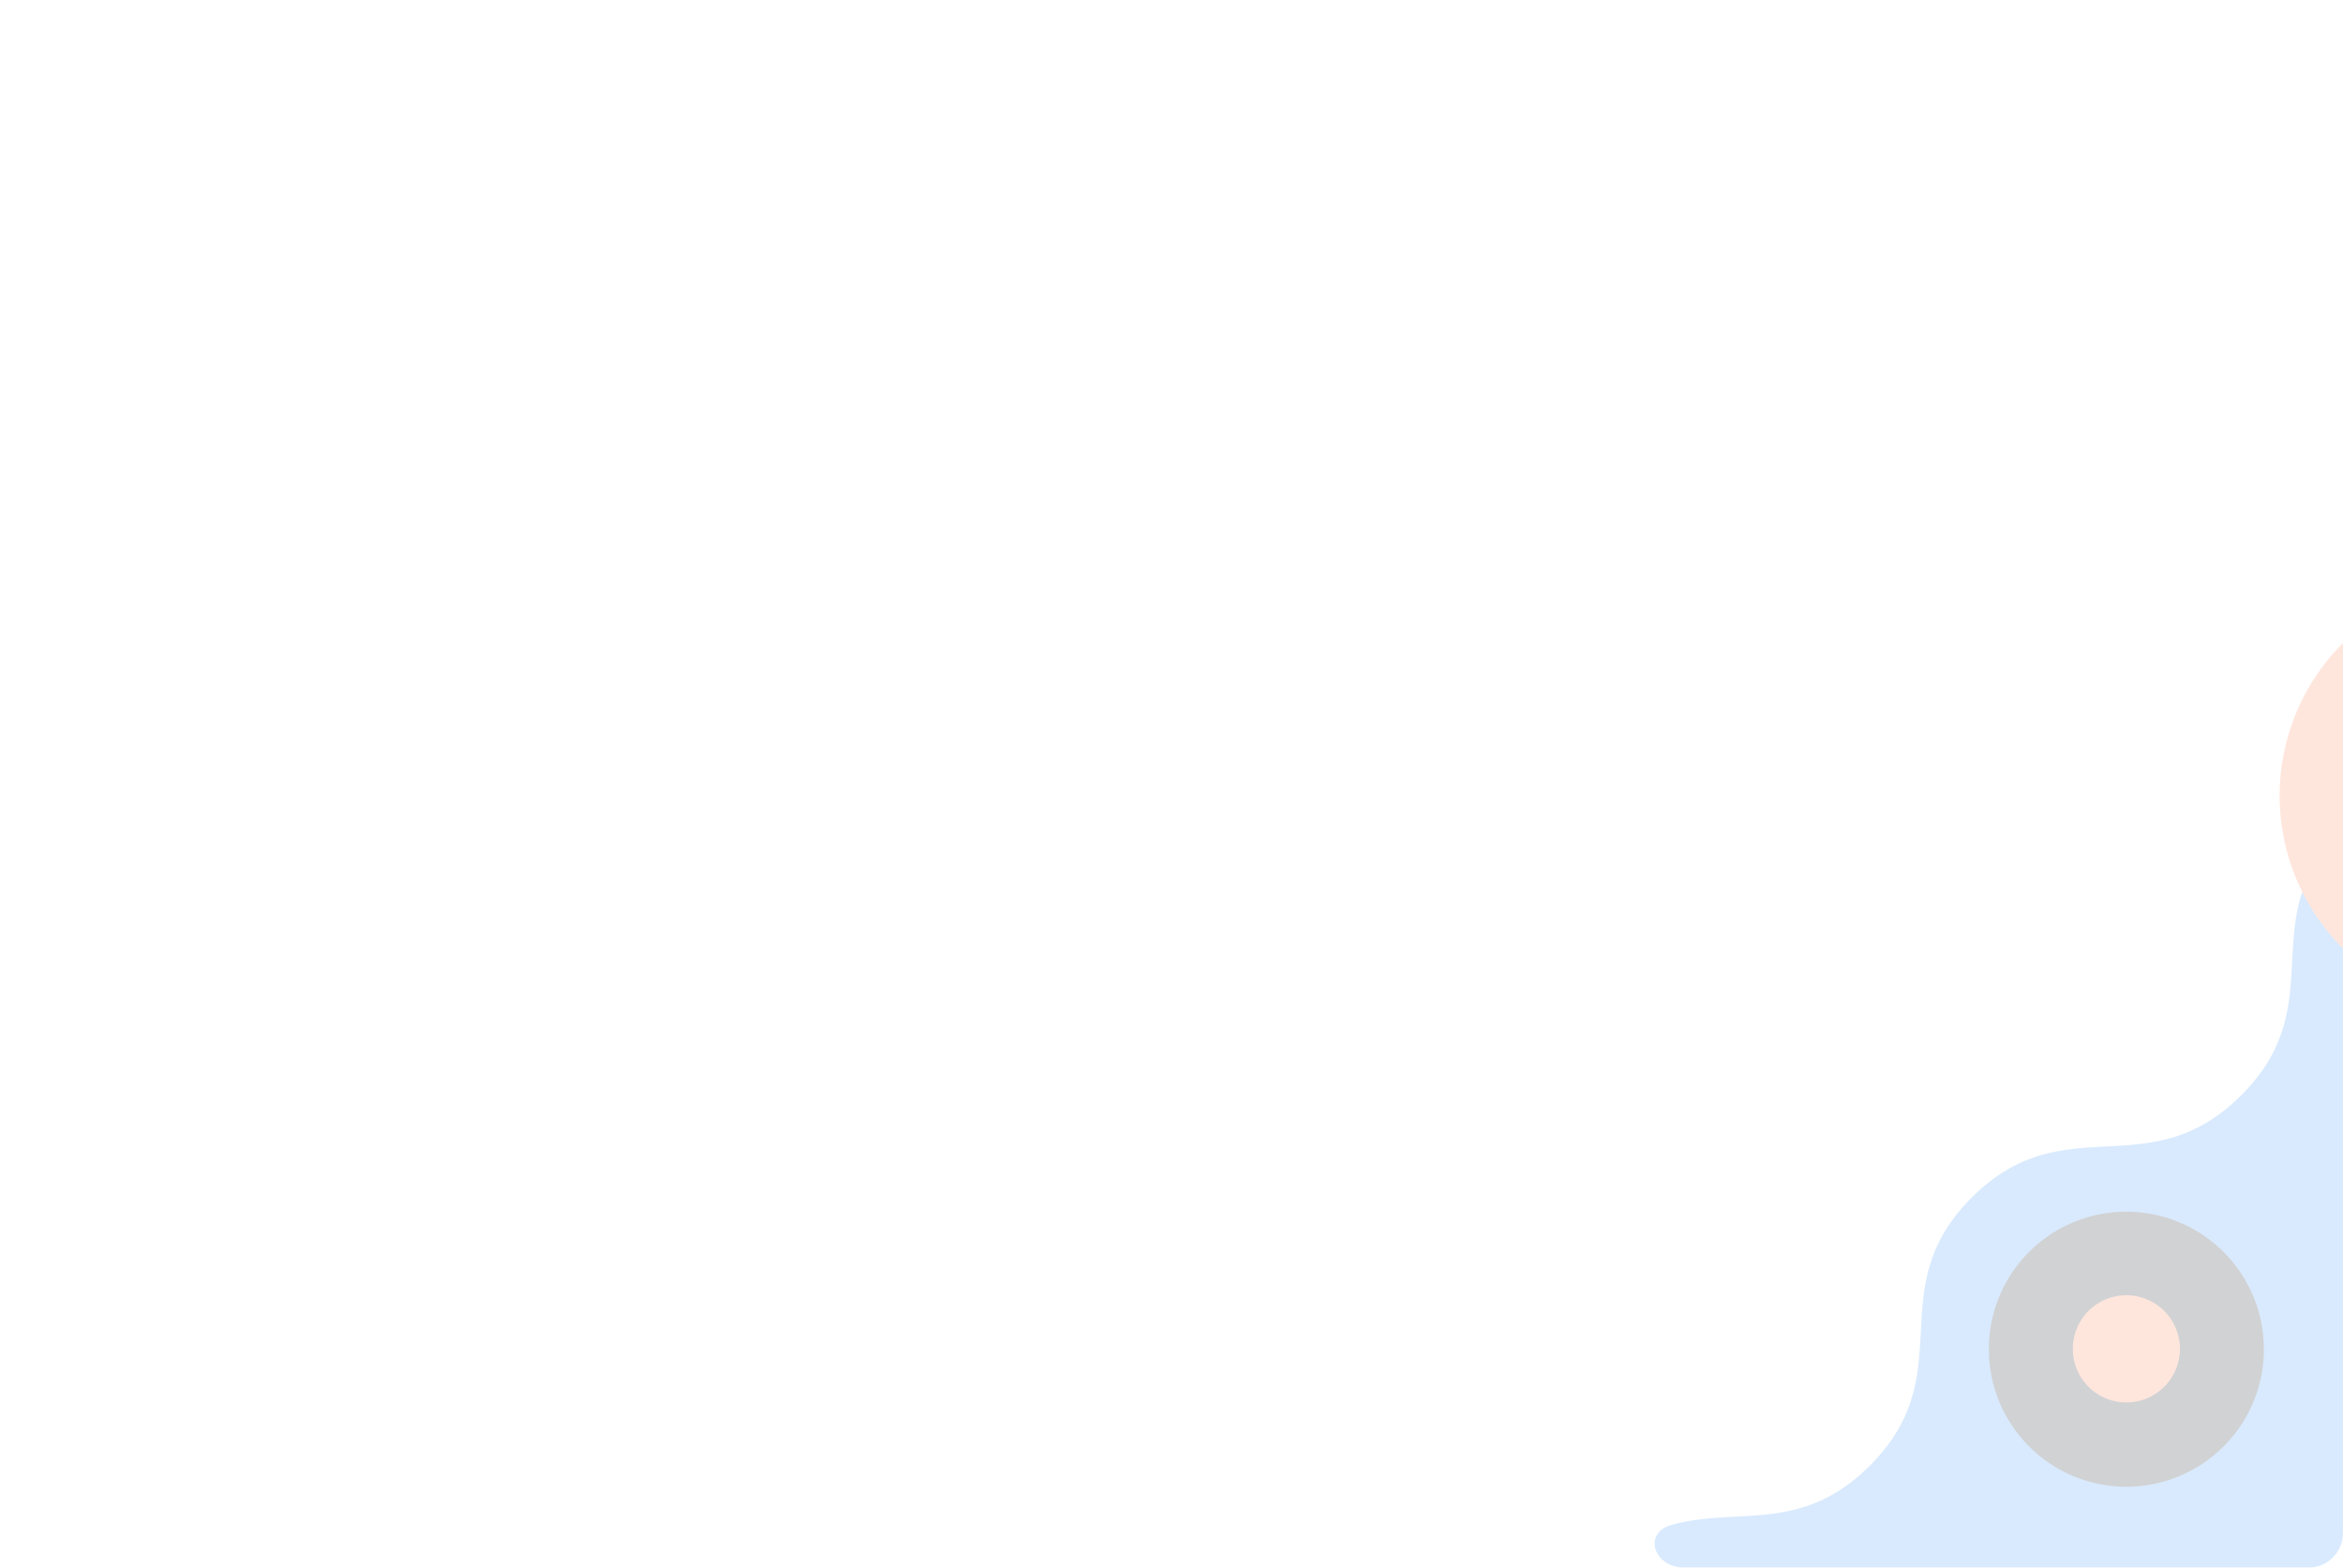 <svg xmlns="http://www.w3.org/2000/svg" xmlns:xlink="http://www.w3.org/1999/xlink" viewBox="0 0 539.78 361.14"><defs><clipPath id="clip-path"><rect x="368.78" y="148.14" width="171" height="213" fill="none"/></clipPath></defs><g id="Layer_2" data-name="Layer 2"><g id="Layer_4" data-name="Layer 4"><rect width="539.57" height="361.14" fill="none"/><g clip-path="url(#clip-path)"><g opacity="0.2"><path d="M539.78,353.14a8,8,0,0,1-8,8H388.13c-7.13,0-9.83-8-2.95-9.87,15.17-4.2,29.78,2.15,45.57-13.61,21.38-21.32,2.16-40.49,23.53-61.81s40.55-2.15,62-23.47c15.84-15.76,9.44-30.35,13.66-45.5,1.92-6.86,9.87-4.15,9.87,3Z" fill="#4098f9"/><path d="M458.19,310.73a31.68,31.68,0,1,0,31.68-31.59A31.64,31.64,0,0,0,458.19,310.73Z" fill="#1b1f29"/><path d="M481.13,319.45a12.34,12.34,0,1,0,0-17.43A12.38,12.38,0,0,0,481.13,319.45Z" fill="#ff8353"/><path d="M539.78,218.49a49.67,49.67,0,0,1,0-70.35Z" fill="#ff8353"/></g></g></g></g></svg>